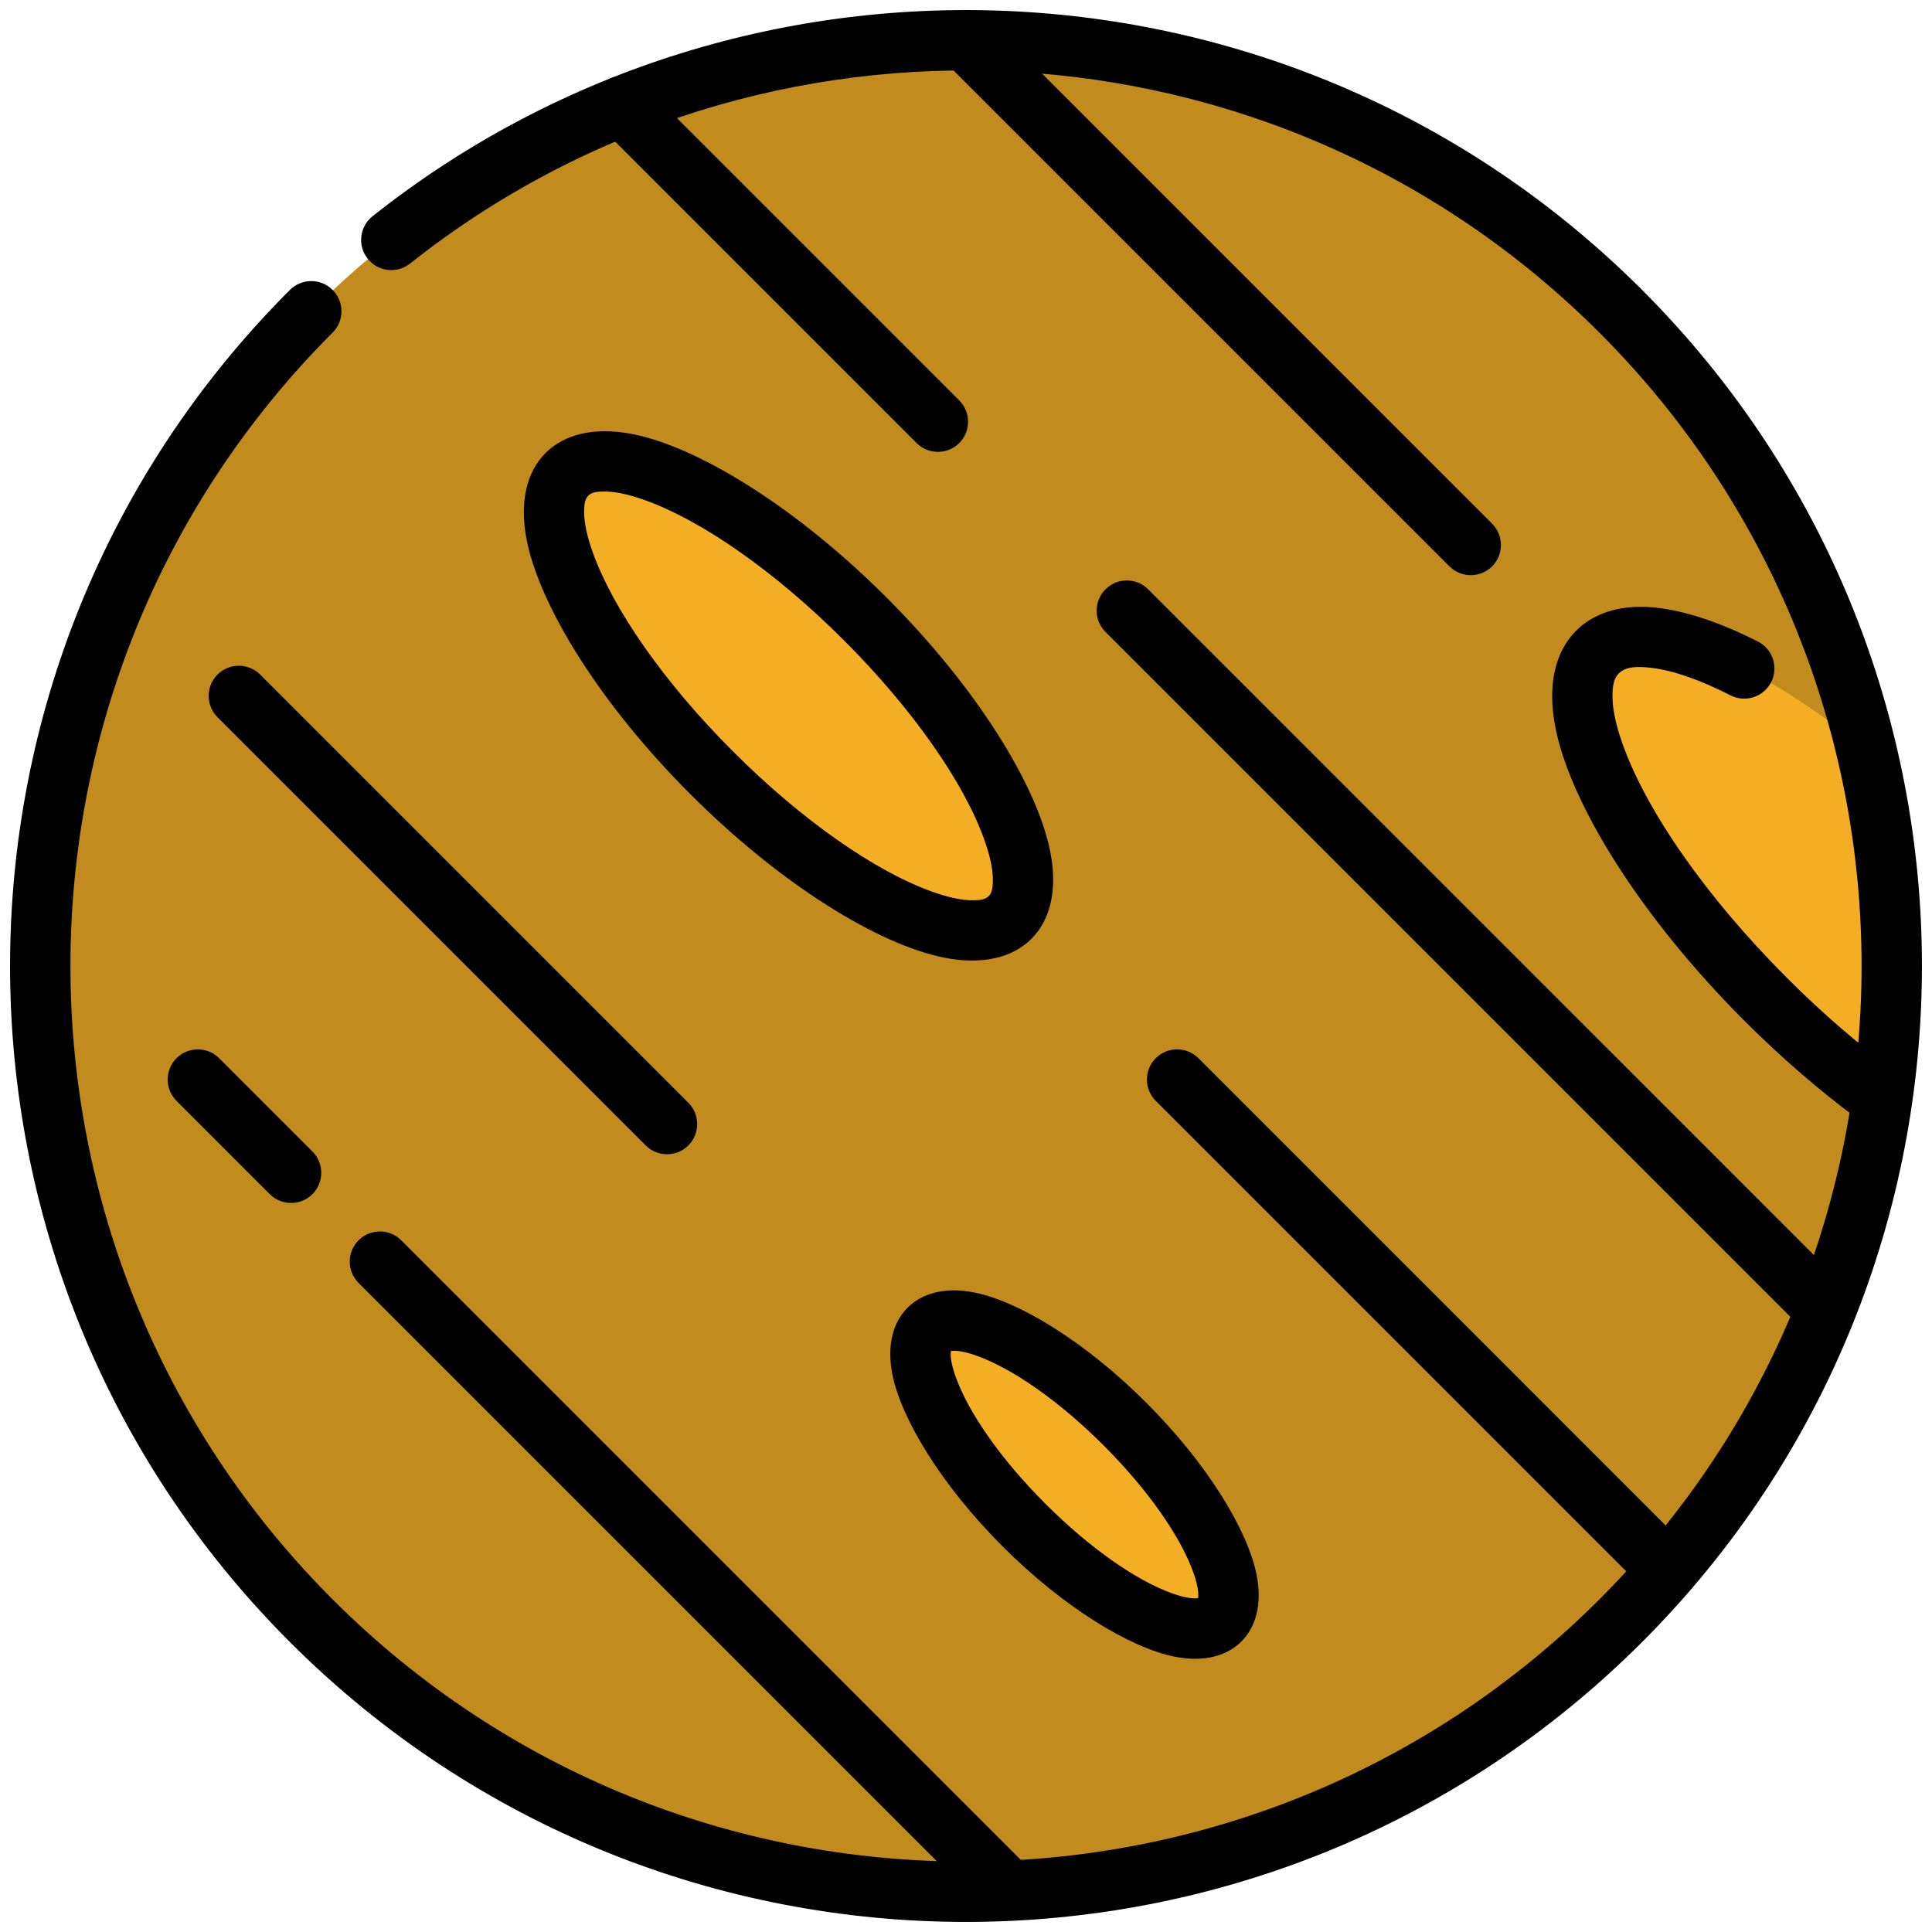 <svg clip-rule="evenodd" fill-rule="evenodd" stroke-linejoin="round" stroke-miterlimit="2" viewBox="0 0 96 96" xmlns="http://www.w3.org/2000/svg"><g><g><path d="m80.533 15.467c17.956 17.955 17.956 47.111 0 65.066-17.955 17.956-47.111 17.956-65.066 0-17.956-17.955-17.956-47.111 0-65.066 17.955-17.956 47.111-17.956 65.066 0z" fill="#c28b1d"/><g fill="#f3ae24"><path d="m48.067 94-30.25-30.25c-.586-.586-.586-1.536 0-2.122.585-.585 1.536-.585 2.121 0l30.789 30.789c.4.4.526.971.379 1.479-1.011.068-2.025.102-3.039.104zm33.915-14.982c-.222-.07-.431-.193-.607-.369l-23.948-23.947c-.585-.586-.585-1.536 0-2.122.586-.585 1.536-.585 2.122 0l23.947 23.948c.12.12.215.255.286.399-.575.71-1.175 1.408-1.8 2.091zm8.314-12.892c-.391.006-.783-.141-1.081-.439l-34.285-34.285c-.586-.585-.586-1.536 0-2.121.585-.586 1.536-.586 2.121 0l34.259 34.259c-.311.87-.649 1.732-1.014 2.586zm-81.527-11.424 4.635 4.635c.586.586 1.536.586 2.122 0 .585-.585.585-1.536 0-2.121l-4.636-4.636c-.585-.585-1.536-.585-2.121 0-.585.586-.585 1.536 0 2.122zm25.436.093-21.277-21.277c-.585-.585-1.536-.585-2.121 0-.586.586-.586 1.536 0 2.122l21.277 21.277c.585.585 1.536.585 2.121 0 .585-.586.585-1.536 0-2.122zm12.296-52.771c1.223-.039 2.448-.03 3.671.027l23.97 23.969c.585.586.585 1.536 0 2.122-.586.585-1.536.585-2.122 0l-25.081-25.081c-.286-.287-.433-.661-.438-1.037zm-14.041 2.666 15.205 15.205c.585.585.585 1.536 0 2.121s-1.536.585-2.121 0l-15.684-15.684c-.143-.142-.251-.307-.324-.482.964-.421 1.939-.808 2.924-1.16z"/><path d="m42.999 30.76c6.077 6.076 9.299 12.721 7.191 14.829s-8.752-1.114-14.829-7.191c-6.076-6.076-9.298-12.721-7.19-14.829 2.107-2.107 8.752 1.115 14.828 7.191z"/><path d="m55.899 70.763c3.992 3.991 6.109 8.356 4.724 9.741-1.385 1.384-5.75-.732-9.741-4.724-3.992-3.992-6.108-8.356-4.724-9.741 1.385-1.385 5.75.732 9.741 4.724z"/><path d="m93.524 54.626c-1.898-1.372-3.864-3.046-5.782-4.964-7.072-7.072-10.821-14.804-8.368-17.257 2.006-2.007 7.543.136 13.362 4.851 1.36 5.693 1.623 11.596.788 17.37z"/></g></g><g><path d="m20.376 13.096c17.464-13.852 42.957-12.708 59.097 3.431 17.37 17.371 17.37 45.575 0 62.946-17.371 17.37-45.575 17.37-62.946 0-17.37-17.371-17.37-45.575 0-62.946.586-.585.586-1.536 0-2.121-.585-.585-1.536-.585-2.121 0-18.541 18.541-18.541 48.647 0 67.188s48.647 18.541 67.188 0 18.541-48.647 0-67.188c-17.228-17.228-44.44-18.447-63.083-3.66-.648.514-.757 1.458-.243 2.107.515.649 1.459.757 2.108.243z"/><path d="m46.939 3.061 25.081 25.081c.586.585 1.536.585 2.122 0 .585-.586.585-1.536 0-2.122l-25.081-25.081c-.586-.585-1.536-.585-2.122 0-.585.586-.585 1.536 0 2.122z"/><path d="m54.93 31.402 34.285 34.285c.585.586 1.536.586 2.121 0 .586-.585.586-1.535 0-2.121l-34.285-34.285c-.585-.586-1.536-.586-2.121 0-.586.585-.586 1.536 0 2.121zm-25.07-25.07 15.684 15.684c.585.585 1.536.585 2.121 0s.585-1.536 0-2.121l-15.684-15.684c-.585-.586-1.536-.586-2.121 0-.586.585-.586 1.536 0 2.121z"/><path d="m57.427 54.702 23.948 23.947c.585.586 1.536.586 2.121 0 .585-.585.585-1.536 0-2.121l-23.947-23.948c-.586-.585-1.536-.585-2.122 0-.585.586-.585 1.536 0 2.122z"/><path d="m34.205 54.795-21.277-21.277c-.585-.585-1.536-.585-2.121 0-.586.586-.586 1.536 0 2.122l21.277 21.277c.585.585 1.536.585 2.121 0 .585-.586.585-1.536 0-2.122z"/><path d="m17.817 63.75 30.788 30.788c.586.585 1.536.585 2.122 0 .585-.585.585-1.536 0-2.121l-30.789-30.789c-.585-.585-1.536-.585-2.121 0-.586.586-.586 1.536 0 2.122zm-9.048-9.048 4.635 4.635c.586.586 1.536.586 2.122 0 .585-.585.585-1.536 0-2.121l-4.636-4.636c-.585-.585-1.536-.585-2.121 0-.585.586-.585 1.536 0 2.122z"/><path d="m44.06 29.699c-4.515-4.515-9.366-7.481-12.613-8.126-1.92-.381-3.411.01-4.337.936s-1.317 2.417-.936 4.336c.645 3.248 3.612 8.099 8.127 12.614 4.514 4.515 9.366 7.482 12.613 8.126 1.92.381 3.411-.01 4.337-.936.926-.925 1.316-2.416.935-4.336-.644-3.248-3.611-8.099-8.126-12.614zm-2.121 2.122c3.458 3.458 5.967 7.092 6.968 9.893.28.783.44 1.484.428 2.076-.006.303-.034.567-.206.738-.171.172-.435.2-.737.206-.593.012-1.293-.148-2.077-.428-2.8-1.002-6.435-3.51-9.893-6.968-3.458-3.459-5.967-7.093-6.969-9.893-.28-.784-.44-1.485-.428-2.077.006-.303.035-.566.206-.738.172-.172.435-.2.738-.206.592-.012 1.293.148 2.077.428 2.8 1.002 6.435 3.51 9.893 6.969z"/><path d="m56.96 69.702c-3.055-3.056-6.352-5.043-8.549-5.479-1.471-.292-2.604.046-3.313.755-.709.71-1.047 1.843-.756 3.313.436 2.198 2.424 5.494 5.479 8.55 3.056 3.055 6.352 5.042 8.55 5.479 1.47.291 2.603-.047 3.313-.756.709-.709 1.047-1.842.755-3.313-.436-2.197-2.423-5.494-5.479-8.549zm2.572 9.711c-.074.007-.181.015-.259.009-.304-.023-.647-.112-1.022-.246-1.788-.639-4.101-2.249-6.308-4.457-2.208-2.207-3.818-4.52-4.457-6.308-.134-.375-.223-.718-.246-1.022-.006-.078.001-.186.009-.259.074-.008.181-.016.26-.01.304.024.647.112 1.022.246 1.787.64 4.1 2.25 6.308 4.457 2.207 2.207 3.817 4.521 4.457 6.308.134.375.222.718.246 1.022.006.078-.002.186-.01.26z"/><path d="m94.077 53.172c-1.737-1.283-3.526-2.822-5.274-4.571-4.056-4.055-6.993-8.32-8.168-11.604-.338-.945-.527-1.79-.512-2.504.008-.425.071-.787.311-1.028.359-.359.944-.362 1.647-.277 1.111.136 2.441.617 3.909 1.365.738.375 1.642.081 2.017-.656.376-.738.082-1.642-.655-2.018-2.242-1.141-4.253-1.723-5.807-1.726-1.375-.003-2.465.423-3.232 1.191-1.029 1.029-1.445 2.691-1.021 4.825.743 3.749 4.178 9.342 9.389 14.554 1.86 1.86 3.765 3.496 5.613 4.862.666.492 1.606.351 2.098-.315s.351-1.606-.315-2.098z"/></g></g></svg>